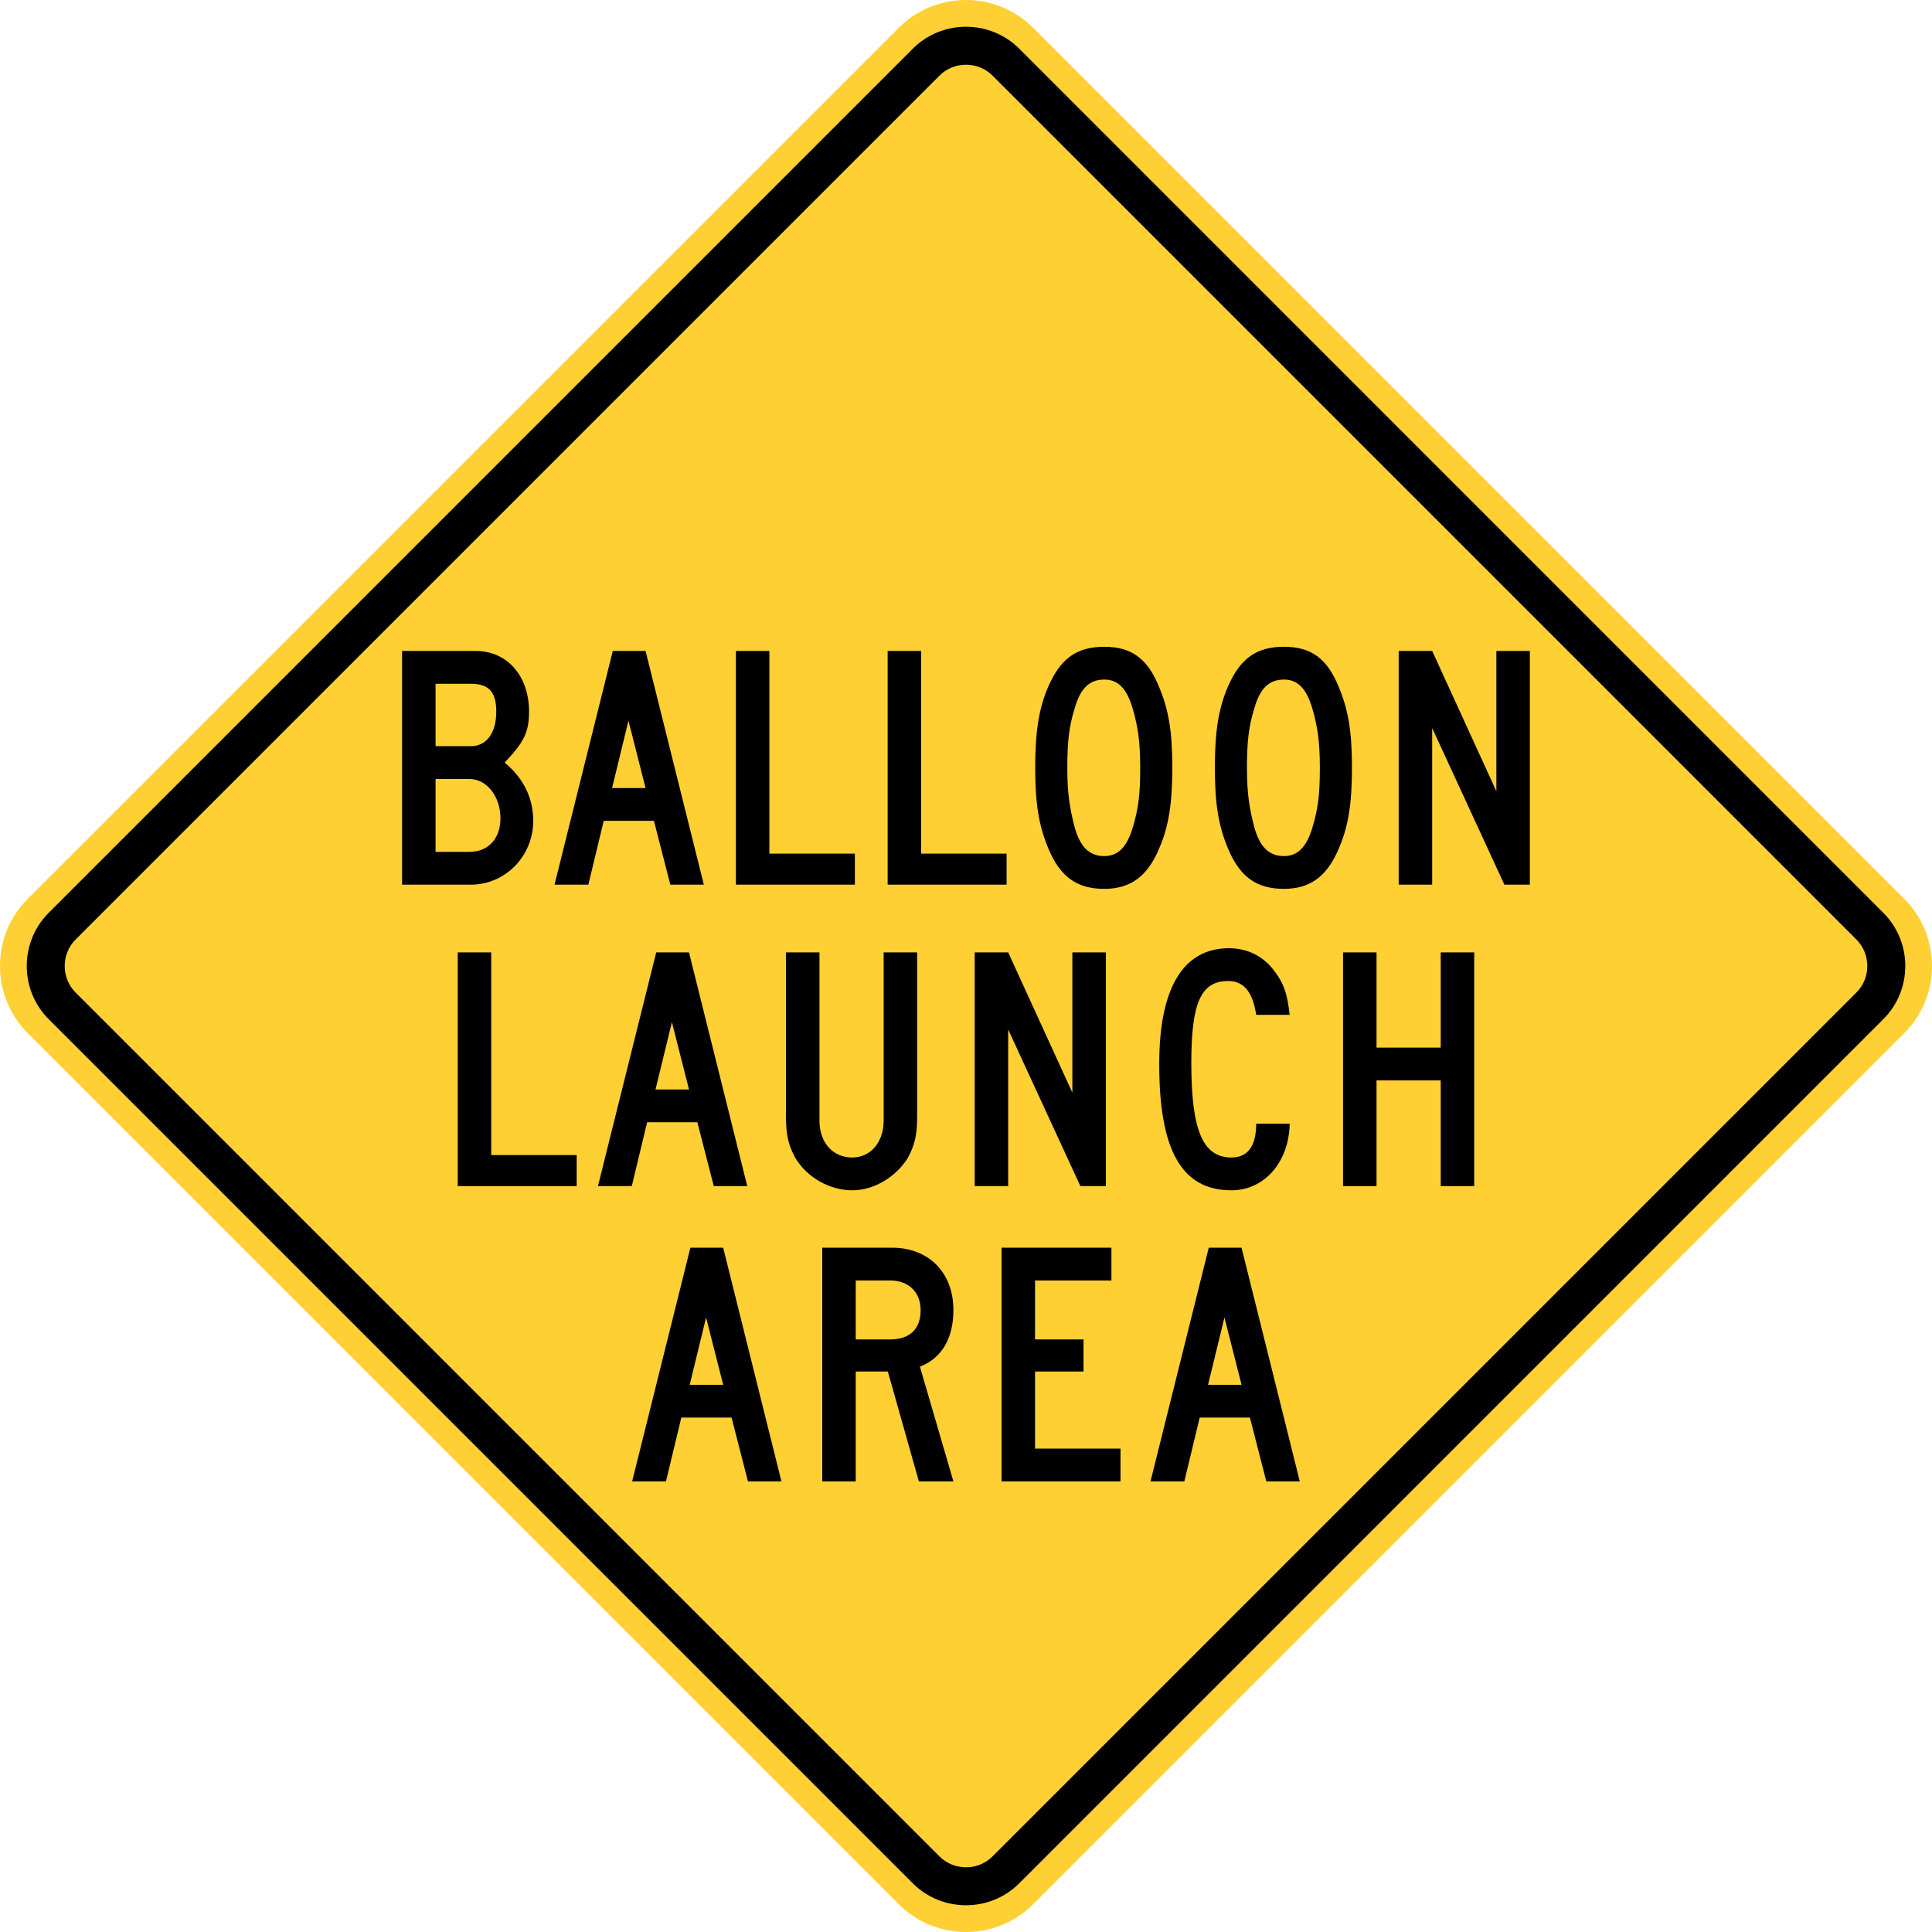 <?xml version="1.0" encoding="UTF-8" standalone="no"?>
<!-- Generator: Adobe Illustrator 12.0.1, SVG Export Plug-In  -->

<svg
   xmlns:dc="http://purl.org/dc/elements/1.1/"
   xmlns:cc="http://creativecommons.org/ns#"
   xmlns:rdf="http://www.w3.org/1999/02/22-rdf-syntax-ns#"
   xmlns:svg="http://www.w3.org/2000/svg"
   xmlns="http://www.w3.org/2000/svg"
   xmlns:sodipodi="http://sodipodi.sourceforge.net/DTD/sodipodi-0.dtd"
   xmlns:inkscape="http://www.inkscape.org/namespaces/inkscape"
   version="1.1"
   width="286.661"
   height="286.665"
   viewBox="-1 0 286.661 286.665"
   enable-background="new -1 0 289 288"
   xml:space="preserve"
   id="svg2"
   inkscape:version="0.48.2 r9819"
   sodipodi:docname="AJAX1.svg"><sodipodi:namedview
   pagecolor="#ffffff"
   bordercolor="#666666"
   borderopacity="1"
   objecttolerance="10"
   gridtolerance="10"
   guidetolerance="10"
   inkscape:pageopacity="0"
   inkscape:pageshadow="2"
   inkscape:window-width="1280"
   inkscape:window-height="1004"
   id="namedview48"
   showgrid="false"
   fit-margin-top="0"
   fit-margin-left="0"
   fit-margin-right="0"
   fit-margin-bottom="0"
   inkscape:zoom="1.6388889"
   inkscape:cx="104.79143"
   inkscape:cy="129.964"
   inkscape:window-x="-8"
   inkscape:window-y="-8"
   inkscape:window-maximized="1"
   inkscape:current-layer="svg2" />
<defs
   id="defs4">
</defs>
<path
   d="M 3.099,133.387 132.38,4.106 c 5.471,-5.474 14.421,-5.474 19.895,0 l 129.284,129.282 c 5.47,5.471 5.47,14.423 0,19.889 l -129.284,129.285 c -5.474,5.471 -14.424,5.471 -19.895,0 L 3.099,153.275 c -5.465,-5.465 -5.465,-14.418 0,-19.888 z"
   id="path6"
   style="fill:#ffd033;stroke:none;fill-opacity:1"
   inkscape:connector-curvature="0" />

<path
   clip-rule="evenodd"
   d="M 6.222,135.44 134.441,7.221 c 4.339,-4.339 11.442,-4.339 15.785,0 l 128.215,128.22 c 4.343,4.343 4.343,11.438 0,15.777 l -128.215,128.224 c -4.343,4.336 -11.446,4.336 -15.785,0 L 6.222,151.218 c -4.339,-4.339 -4.339,-11.435 0,-15.777"
   id="path10"
   inkscape:connector-curvature="0"
   style="fill-rule:evenodd;fill:#000000;stroke:none" />
<path
   clip-rule="evenodd"
   d="m 10.225,139.391 128.162,-128.162 c 2.162,-2.169 5.724,-2.169 7.889,0 l 128.16,128.162 c 2.166,2.166 2.166,5.716 0,7.883 l -128.16,128.161 c -2.165,2.168 -5.727,2.168 -7.889,0 l -128.162,-128.161 c -2.166,-2.167 -2.166,-5.717 0,-7.883"
   id="path12"
   inkscape:connector-curvature="0"
   style="fill:#ffd033;fill-rule:evenodd;stroke:none;fill-opacity:1" />
<path
   d="m 66.915,175.99 v -34.677 h 4.969 v 30.071 h 12.681 v 4.606 h -17.65 z"
   id="path14"
   inkscape:connector-curvature="0"
   style="stroke:none;fill:#000000" />
<path
   d="m 104.905,175.99 -2.433,-9.472 h -7.453 l -2.277,9.472 h -5.021 l 8.644,-34.677 h 4.865 l 8.644,34.677 h -4.969 z m -6.211,-24.326 -2.433,9.989 h 4.969 l -2.536,-9.989 z"
   id="path16"
   inkscape:connector-curvature="0"
   style="stroke:none;fill:#000000" />
<path
   d="m 133.734,171.746 c -1.708,2.795 -4.969,4.865 -8.281,4.865 -3.416,0 -6.78,-1.967 -8.488,-4.865 -0.983,-1.863 -1.346,-3.313 -1.346,-6.107 v -24.326 h 4.969 v 24.947 c 0,3.261 1.967,5.486 4.865,5.486 2.691,0 4.658,-2.226 4.658,-5.486 v -24.947 h 4.969 v 24.326 c 0,2.795 -0.362,4.244 -1.346,6.107 z"
   id="path18"
   inkscape:connector-curvature="0"
   style="stroke:none;fill:#000000" />
<path
   d="m 159.302,175.99 -10.713,-23.239 v 23.239 h -4.969 v -34.677 h 4.969 l 9.523,20.806 v -20.806 h 4.969 v 34.677 h -3.779 z"
   id="path20"
   inkscape:connector-curvature="0"
   style="stroke:none;fill:#000000" />
<path
   d="m 185.388,150.577 c -0.518,-3.415 -1.863,-5.02 -4.141,-5.02 -4.037,0 -5.486,3.157 -5.486,12.163 0,9.989 1.709,14.026 5.953,14.026 2.898,0 3.674,-2.433 3.674,-5.021 h 4.969 c -0.104,5.745 -3.777,9.886 -8.643,9.886 -7.402,0 -10.715,-5.952 -10.715,-18.736 0,-11.231 3.52,-17.183 10.352,-17.183 2.795,0 5.229,1.242 6.832,3.52 1.295,1.708 1.813,3.208 2.174,6.365 h -4.969 z"
   id="path22"
   inkscape:connector-curvature="0"
   style="stroke:none;fill:#000000" />
<path
   d="m 212.767,175.99 v -15.683 h -9.523 v 15.683 h -4.969 v -34.677 h 4.969 v 14.129 h 9.523 v -14.129 h 4.969 v 34.677 h -4.969 z"
   id="path24"
   inkscape:connector-curvature="0"
   style="stroke:none;fill:#000000" />
<path
   d="m 109.977,219.805 -2.433,-9.472 h -7.453 l -2.277,9.472 h -5.021 l 8.644,-34.678 h 4.865 l 8.644,34.678 h -4.969 z m -6.211,-24.327 -2.433,9.99 h 4.969 l -2.536,-9.99 z"
   id="path26"
   inkscape:connector-curvature="0"
   style="stroke:none;fill:#000000" />
<path
   d="m 135.338,219.805 -4.606,-16.304 h -4.762 v 16.304 h -4.969 v -34.678 h 10.352 c 5.435,0 9.109,3.675 9.109,9.264 0,4.141 -1.708,7.144 -4.969,8.386 l 4.969,17.028 h -5.124 z m -4.244,-29.813 h -5.124 v 8.746 h 5.124 c 2.898,0 4.503,-1.553 4.503,-4.348 0,-2.69 -1.812,-4.398 -4.503,-4.398 z"
   id="path28"
   inkscape:connector-curvature="0"
   style="stroke:none;fill:#000000" />
<path
   d="m 147.605,219.805 v -34.678 h 16.304 v 4.865 h -11.335 v 8.746 h 7.194 v 4.763 h -7.194 v 11.438 h 12.681 v 4.865 h -17.65 z"
   id="path30"
   inkscape:connector-curvature="0"
   style="stroke:none;fill:#000000" />
<path
   d="m 186.889,219.805 -2.433,-9.472 h -7.453 l -2.277,9.472 h -5.021 l 8.644,-34.678 h 4.865 l 8.644,34.678 h -4.969 z m -6.211,-24.327 -2.433,9.99 h 4.969 l -2.536,-9.99 z"
   id="path32"
   inkscape:connector-curvature="0"
   style="stroke:none;fill:#000000" />
<path
   d="m 68.855,131.264 h -10.197 v -34.678 h 10.921 c 4.658,0 7.918,3.675 7.918,9.005 0,3.157 -0.828,4.606 -3.623,7.557 2.64,2.174 4.244,5.073 4.244,8.644 0.001,5.228 -4.139,9.472 -9.263,9.472 z m 0,-29.812 h -5.228 v 9.264 h 5.228 c 2.33,0 3.778,-1.967 3.778,-5.124 0,-2.898 -1.086,-4.14 -3.778,-4.14 z m -0.207,14.129 h -5.021 v 10.817 h 5.021 c 2.795,0 4.606,-1.967 4.606,-4.969 0,-3.312 -2.07,-5.848 -4.606,-5.848 z"
   id="path34"
   inkscape:connector-curvature="0"
   style="stroke:none;fill:#000000" />
<path
   d="m 98.46,131.264 -2.433,-9.472 h -7.452 l -2.277,9.472 h -5.021 l 8.644,-34.677 h 4.865 l 8.644,34.677 h -4.97 z m -6.211,-24.327 -2.433,9.99 h 4.969 l -2.536,-9.99 z"
   id="path36"
   inkscape:connector-curvature="0"
   style="stroke:none;fill:#000000" />
<path
   d="m 108.191,131.264 v -34.678 h 4.969 v 30.071 h 12.681 v 4.606 h -17.65 z"
   id="path38"
   inkscape:connector-curvature="0"
   style="stroke:none;fill:#000000" />
<path
   d="m 130.705,131.264 v -34.678 h 4.969 v 30.071 h 12.681 v 4.606 h -17.65 z"
   id="path40"
   inkscape:connector-curvature="0"
   style="stroke:none;fill:#000000" />
<path
   d="m 170.973,125.933 c -1.708,4.089 -4.244,5.952 -8.126,5.952 -4.141,0 -6.573,-1.863 -8.281,-5.952 -1.449,-3.416 -1.967,-6.729 -1.967,-12.06 0,-5.228 0.518,-8.747 1.967,-12.059 1.812,-4.141 4.244,-5.849 8.281,-5.849 3.985,0 6.418,1.708 8.126,5.952 1.449,3.415 1.967,6.728 1.967,11.955 0,5.332 -0.518,8.748 -1.967,12.061 z m -3.882,-20.704 c -0.88,-3.053 -2.174,-4.398 -4.244,-4.398 -2.226,0 -3.571,1.346 -4.399,4.295 -0.828,2.64 -1.087,4.969 -1.087,8.851 0,3.779 0.362,5.953 1.087,8.748 0.828,2.95 2.174,4.296 4.399,4.296 2.07,0 3.364,-1.346 4.244,-4.296 0.828,-2.795 1.087,-4.865 1.087,-8.851 0,-3.883 -0.362,-6.109 -1.087,-8.645 z"
   id="path42"
   inkscape:connector-curvature="0"
   style="stroke:none;fill:#000000" />
<path
   d="m 197.629,125.933 c -1.708,4.089 -4.244,5.952 -8.126,5.952 -4.141,0 -6.573,-1.863 -8.281,-5.952 -1.449,-3.416 -1.967,-6.729 -1.967,-12.06 0,-5.228 0.518,-8.747 1.967,-12.059 1.812,-4.141 4.244,-5.849 8.281,-5.849 3.985,0 6.418,1.708 8.126,5.952 1.449,3.415 1.967,6.728 1.967,11.955 0,5.332 -0.518,8.748 -1.967,12.061 z m -3.882,-20.704 c -0.88,-3.053 -2.174,-4.398 -4.244,-4.398 -2.226,0 -3.571,1.346 -4.399,4.295 -0.828,2.64 -1.087,4.969 -1.087,8.851 0,3.779 0.362,5.953 1.087,8.748 0.828,2.95 2.174,4.296 4.399,4.296 2.07,0 3.364,-1.346 4.244,-4.296 0.828,-2.795 1.087,-4.865 1.087,-8.851 0,-3.883 -0.362,-6.109 -1.087,-8.645 z"
   id="path44"
   inkscape:connector-curvature="0"
   style="stroke:none;fill:#000000" />
<path
   d="m 222.214,131.264 -10.714,-23.24 v 23.24 h -4.969 v -34.678 h 4.969 l 9.523,20.806 v -20.806 h 4.969 v 34.677 h -3.778 z"
   id="path46"
   inkscape:connector-curvature="0"
   style="stroke:none;fill:#000000" />
</svg>